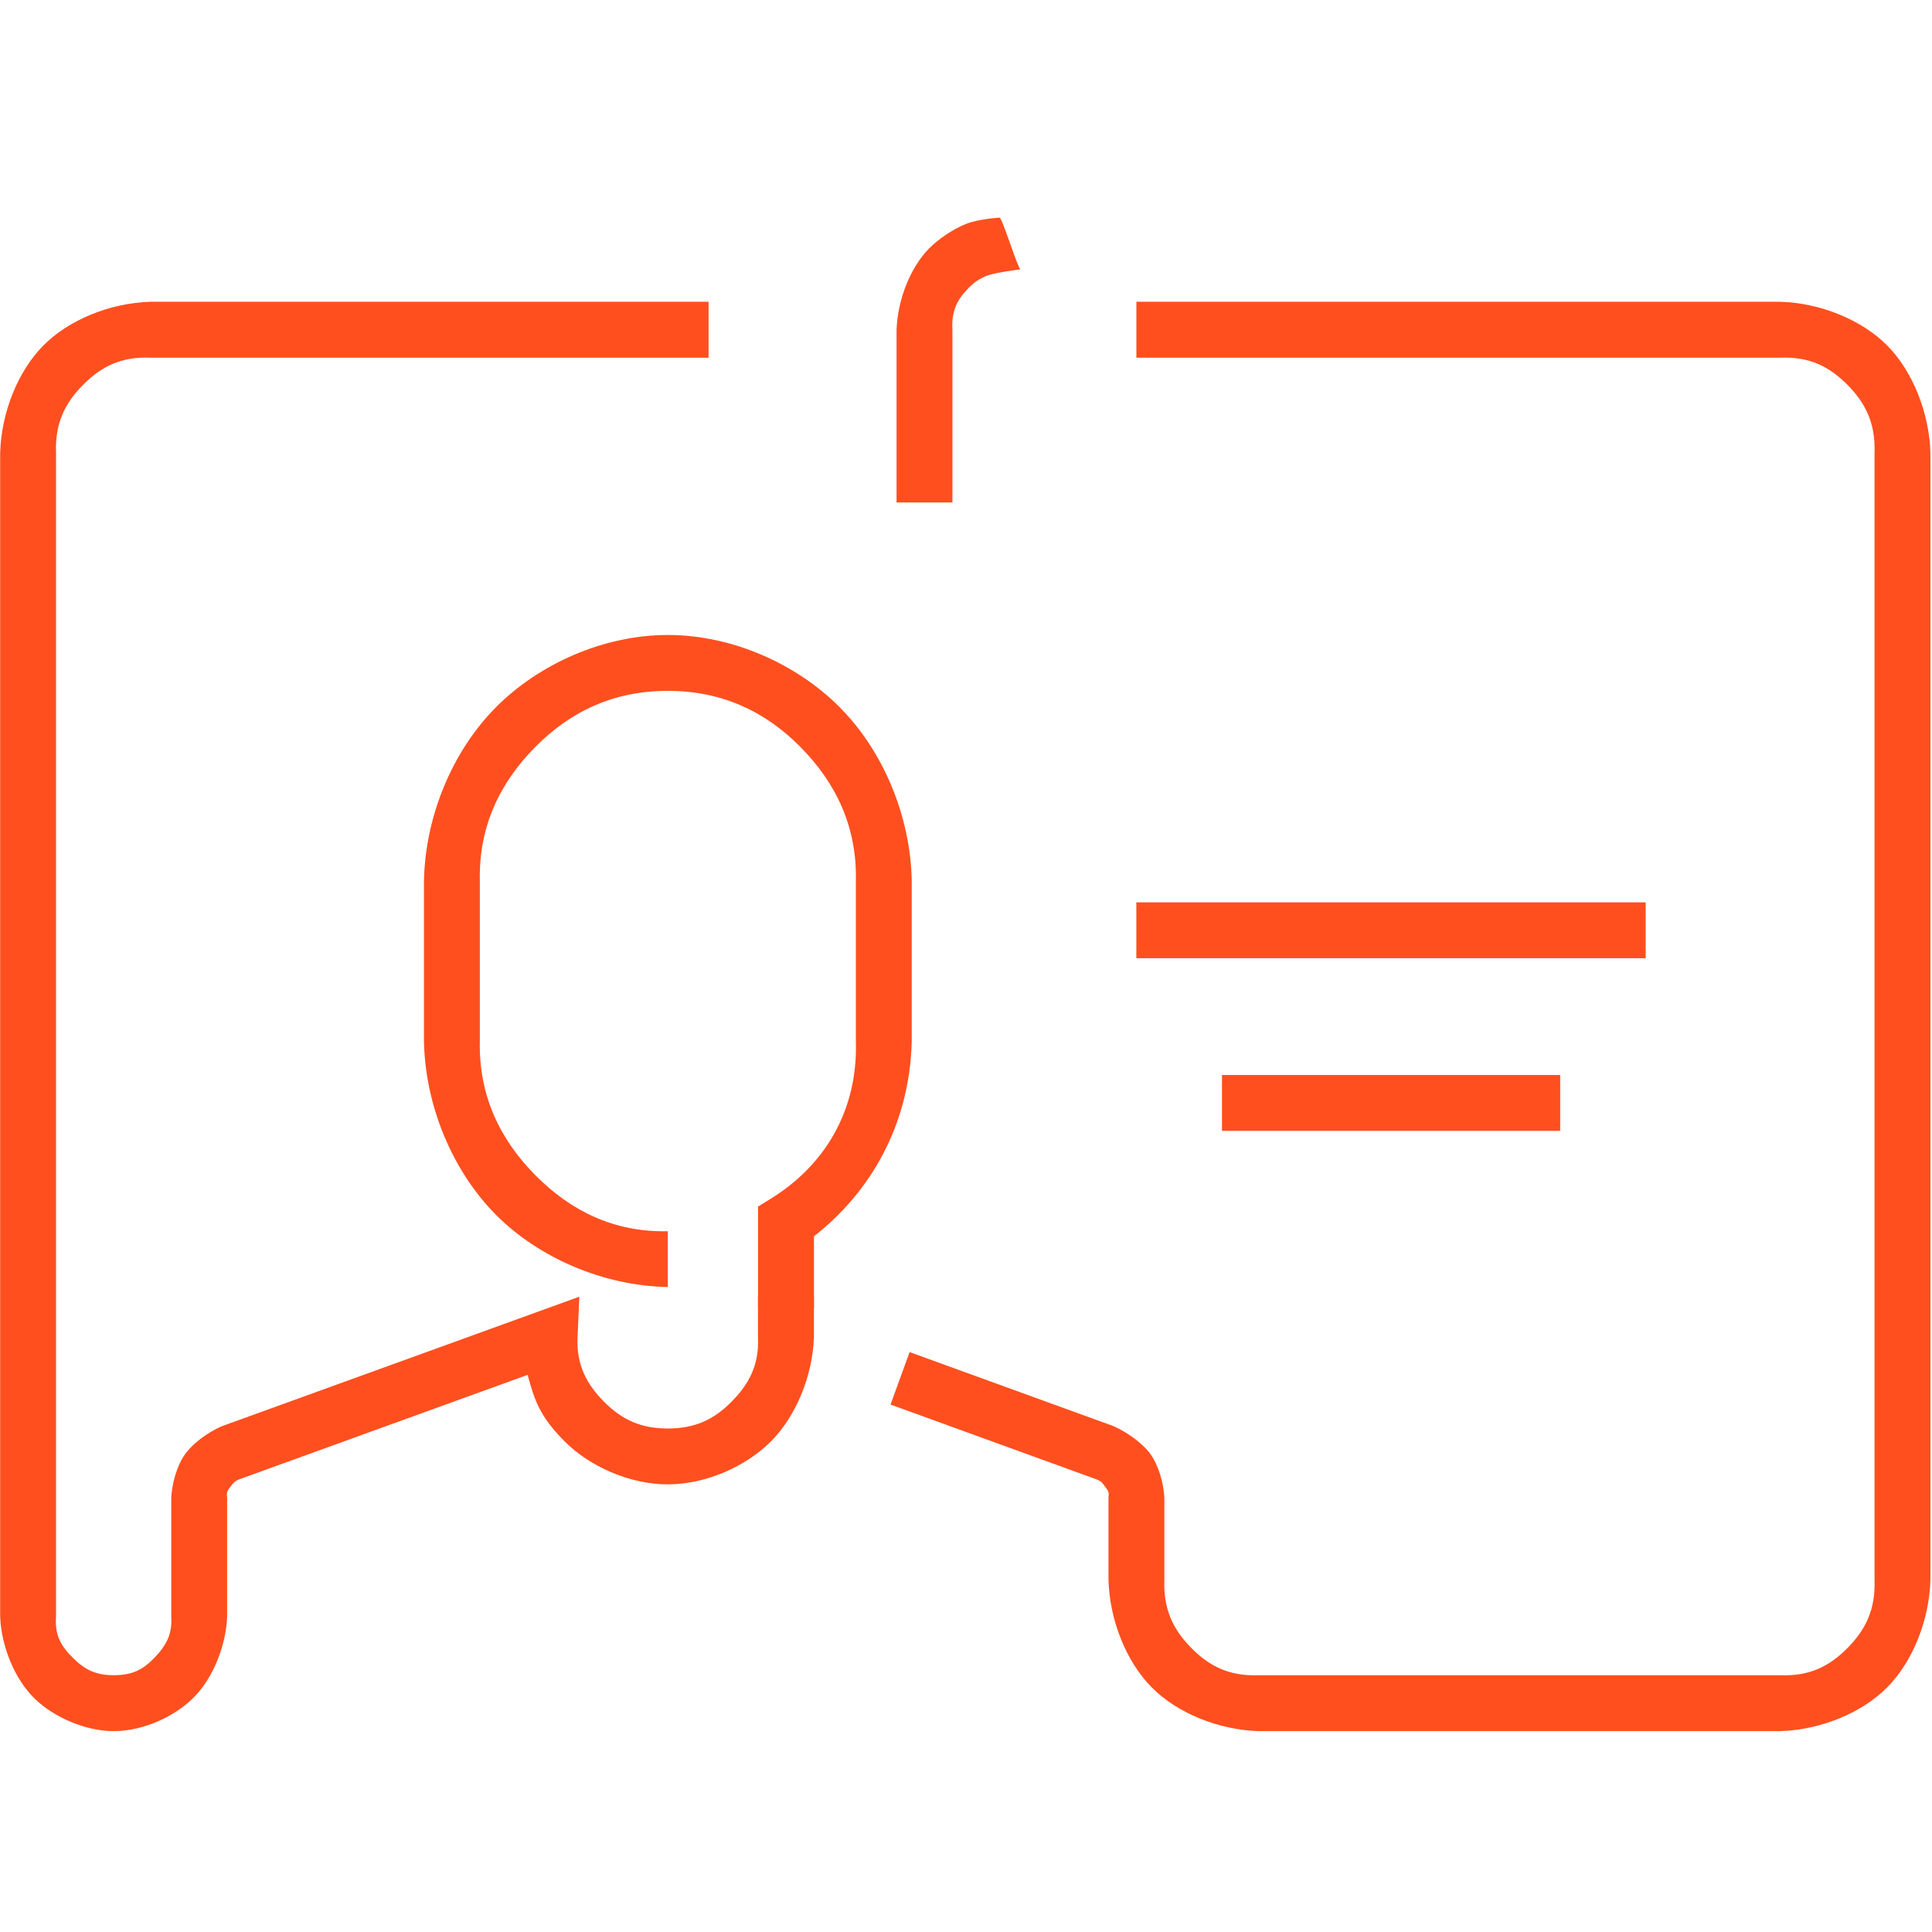 <?xml version="1.0" encoding="utf-8"?>
<svg viewBox="0 0 36 36" width="36" height="36" fill="none" xmlns="http://www.w3.org/2000/svg">
  <path d="M 18.624 4.055 C 18.624 4.055 18.228 4.079 17.99 4.176 C 17.75 4.276 17.491 4.45 17.313 4.629 C 16.961 4.985 16.727 5.584 16.706 6.145 L 16.706 9.363 L 17.747 9.363 L 17.747 6.145 C 17.727 5.788 17.836 5.582 18.052 5.362 C 18.158 5.255 18.243 5.199 18.385 5.139 C 18.532 5.079 19.019 5.018 19.019 5.018 C 18.972 5.032 18.671 4.04 18.624 4.055 Z" style="fill: rgb(255, 79, 31);"/>
  <path d="M 15.166 24.151 L 15.166 24.917 C 15.143 25.635 14.833 26.387 14.37 26.854 C 13.906 27.322 13.158 27.659 12.443 27.659 C 11.729 27.659 10.981 27.322 10.517 26.854 C 10.054 26.387 9.963 26.095 9.831 25.619 L 4.514 27.545 C 4.384 27.587 4.354 27.621 4.294 27.703 C 4.236 27.784 4.219 27.794 4.232 27.905 L 4.232 28.517 L 4.232 30.128 C 4.212 30.651 3.98 31.245 3.632 31.607 C 3.284 31.971 2.686 32.257 2.117 32.257 C 1.596 32.257 1.003 32.001 0.643 31.648 C 0.284 31.299 0.027 30.697 0.003 30.127 L 0.003 8.444 C 0.023 7.689 0.332 6.919 0.808 6.438 C 1.283 5.959 2.052 5.645 2.8 5.623 L 13.203 5.623 L 13.203 6.665 L 2.8 6.665 C 2.26 6.643 1.888 6.828 1.548 7.171 C 1.206 7.516 1.022 7.894 1.044 8.444 L 1.044 30.127 C 1.018 30.475 1.141 30.679 1.37 30.903 C 1.598 31.126 1.802 31.215 2.117 31.215 C 2.46 31.215 2.659 31.118 2.881 30.887 C 3.101 30.657 3.212 30.447 3.191 30.127 L 3.191 28.517 L 3.191 27.905 C 3.205 27.633 3.301 27.299 3.452 27.092 C 3.601 26.887 3.875 26.69 4.124 26.579 L 10.064 24.427 L 10.795 24.162 L 10.762 24.917 C 10.739 25.424 10.923 25.784 11.256 26.12 C 11.59 26.456 11.943 26.618 12.443 26.618 C 12.944 26.618 13.298 26.456 13.63 26.12 C 13.964 25.784 14.148 25.424 14.124 24.917 L 14.124 24.151 Z" style="fill: rgb(255, 79, 31);"/>
  <path d="M 12.444 23.982 C 11.235 23.959 10.032 23.434 9.237 22.632 C 8.441 21.829 7.923 20.619 7.9 19.401 L 7.9 16.414 C 7.923 15.195 8.441 13.985 9.237 13.183 C 10.032 12.38 11.235 11.832 12.444 11.832 C 13.653 11.832 14.857 12.38 15.651 13.183 C 16.448 13.985 16.967 15.195 16.989 16.414 L 16.989 19.401 C 16.95 20.995 16.192 22.235 15.167 23.037 L 15.167 23.386 L 15.167 24.382 L 14.125 24.382 L 14.125 23.386 L 14.125 22.772 L 14.125 22.483 L 14.363 22.336 C 15.346 21.728 15.987 20.72 15.948 19.401 L 15.948 16.414 C 15.971 15.409 15.578 14.588 14.913 13.917 C 14.247 13.244 13.437 12.873 12.444 12.873 C 11.452 12.873 10.642 13.244 9.976 13.917 C 9.31 14.588 8.919 15.409 8.941 16.414 L 8.941 19.401 C 8.919 20.406 9.31 21.226 9.976 21.899 C 10.642 22.571 11.452 22.965 12.444 22.942 Z" style="fill: rgb(255, 79, 31);"/>
  <path d="M 16.594 26.172 L 20.391 27.551 C 20.52 27.595 20.533 27.621 20.593 27.703 C 20.651 27.784 20.668 27.794 20.655 27.905 L 20.655 29.438 C 20.676 30.191 20.985 30.961 21.46 31.441 C 21.936 31.922 22.703 32.234 23.453 32.257 L 33.173 32.257 C 33.922 32.234 34.689 31.922 35.166 31.441 C 35.64 30.961 35.95 30.191 35.971 29.438 L 35.971 8.444 C 35.95 7.689 35.64 6.919 35.166 6.438 C 34.689 5.959 33.922 5.645 33.173 5.623 L 21.175 5.623 L 21.175 6.665 L 33.173 6.665 C 33.714 6.643 34.085 6.828 34.425 7.171 C 34.766 7.516 34.95 7.894 34.929 8.444 L 34.929 29.438 C 34.95 29.986 34.766 30.364 34.425 30.709 C 34.085 31.052 33.714 31.237 33.173 31.215 L 23.453 31.215 C 22.912 31.237 22.54 31.052 22.2 30.709 C 21.859 30.364 21.676 29.985 21.696 29.438 L 21.696 27.905 C 21.683 27.633 21.586 27.299 21.435 27.092 C 21.286 26.887 20.995 26.683 20.746 26.573 L 16.949 25.194 Z" style="fill: rgb(255, 79, 31);"/>
  <path d="M 21.174 16.814 L 30.665 16.814 L 30.665 17.855 L 21.174 17.855 Z" style="fill: rgb(255, 79, 31);"/>
  <path d="M 22.77 20.031 L 29.072 20.031 L 29.072 21.072 L 22.77 21.072 Z" style="fill: rgb(255, 79, 31);"/>
</svg>